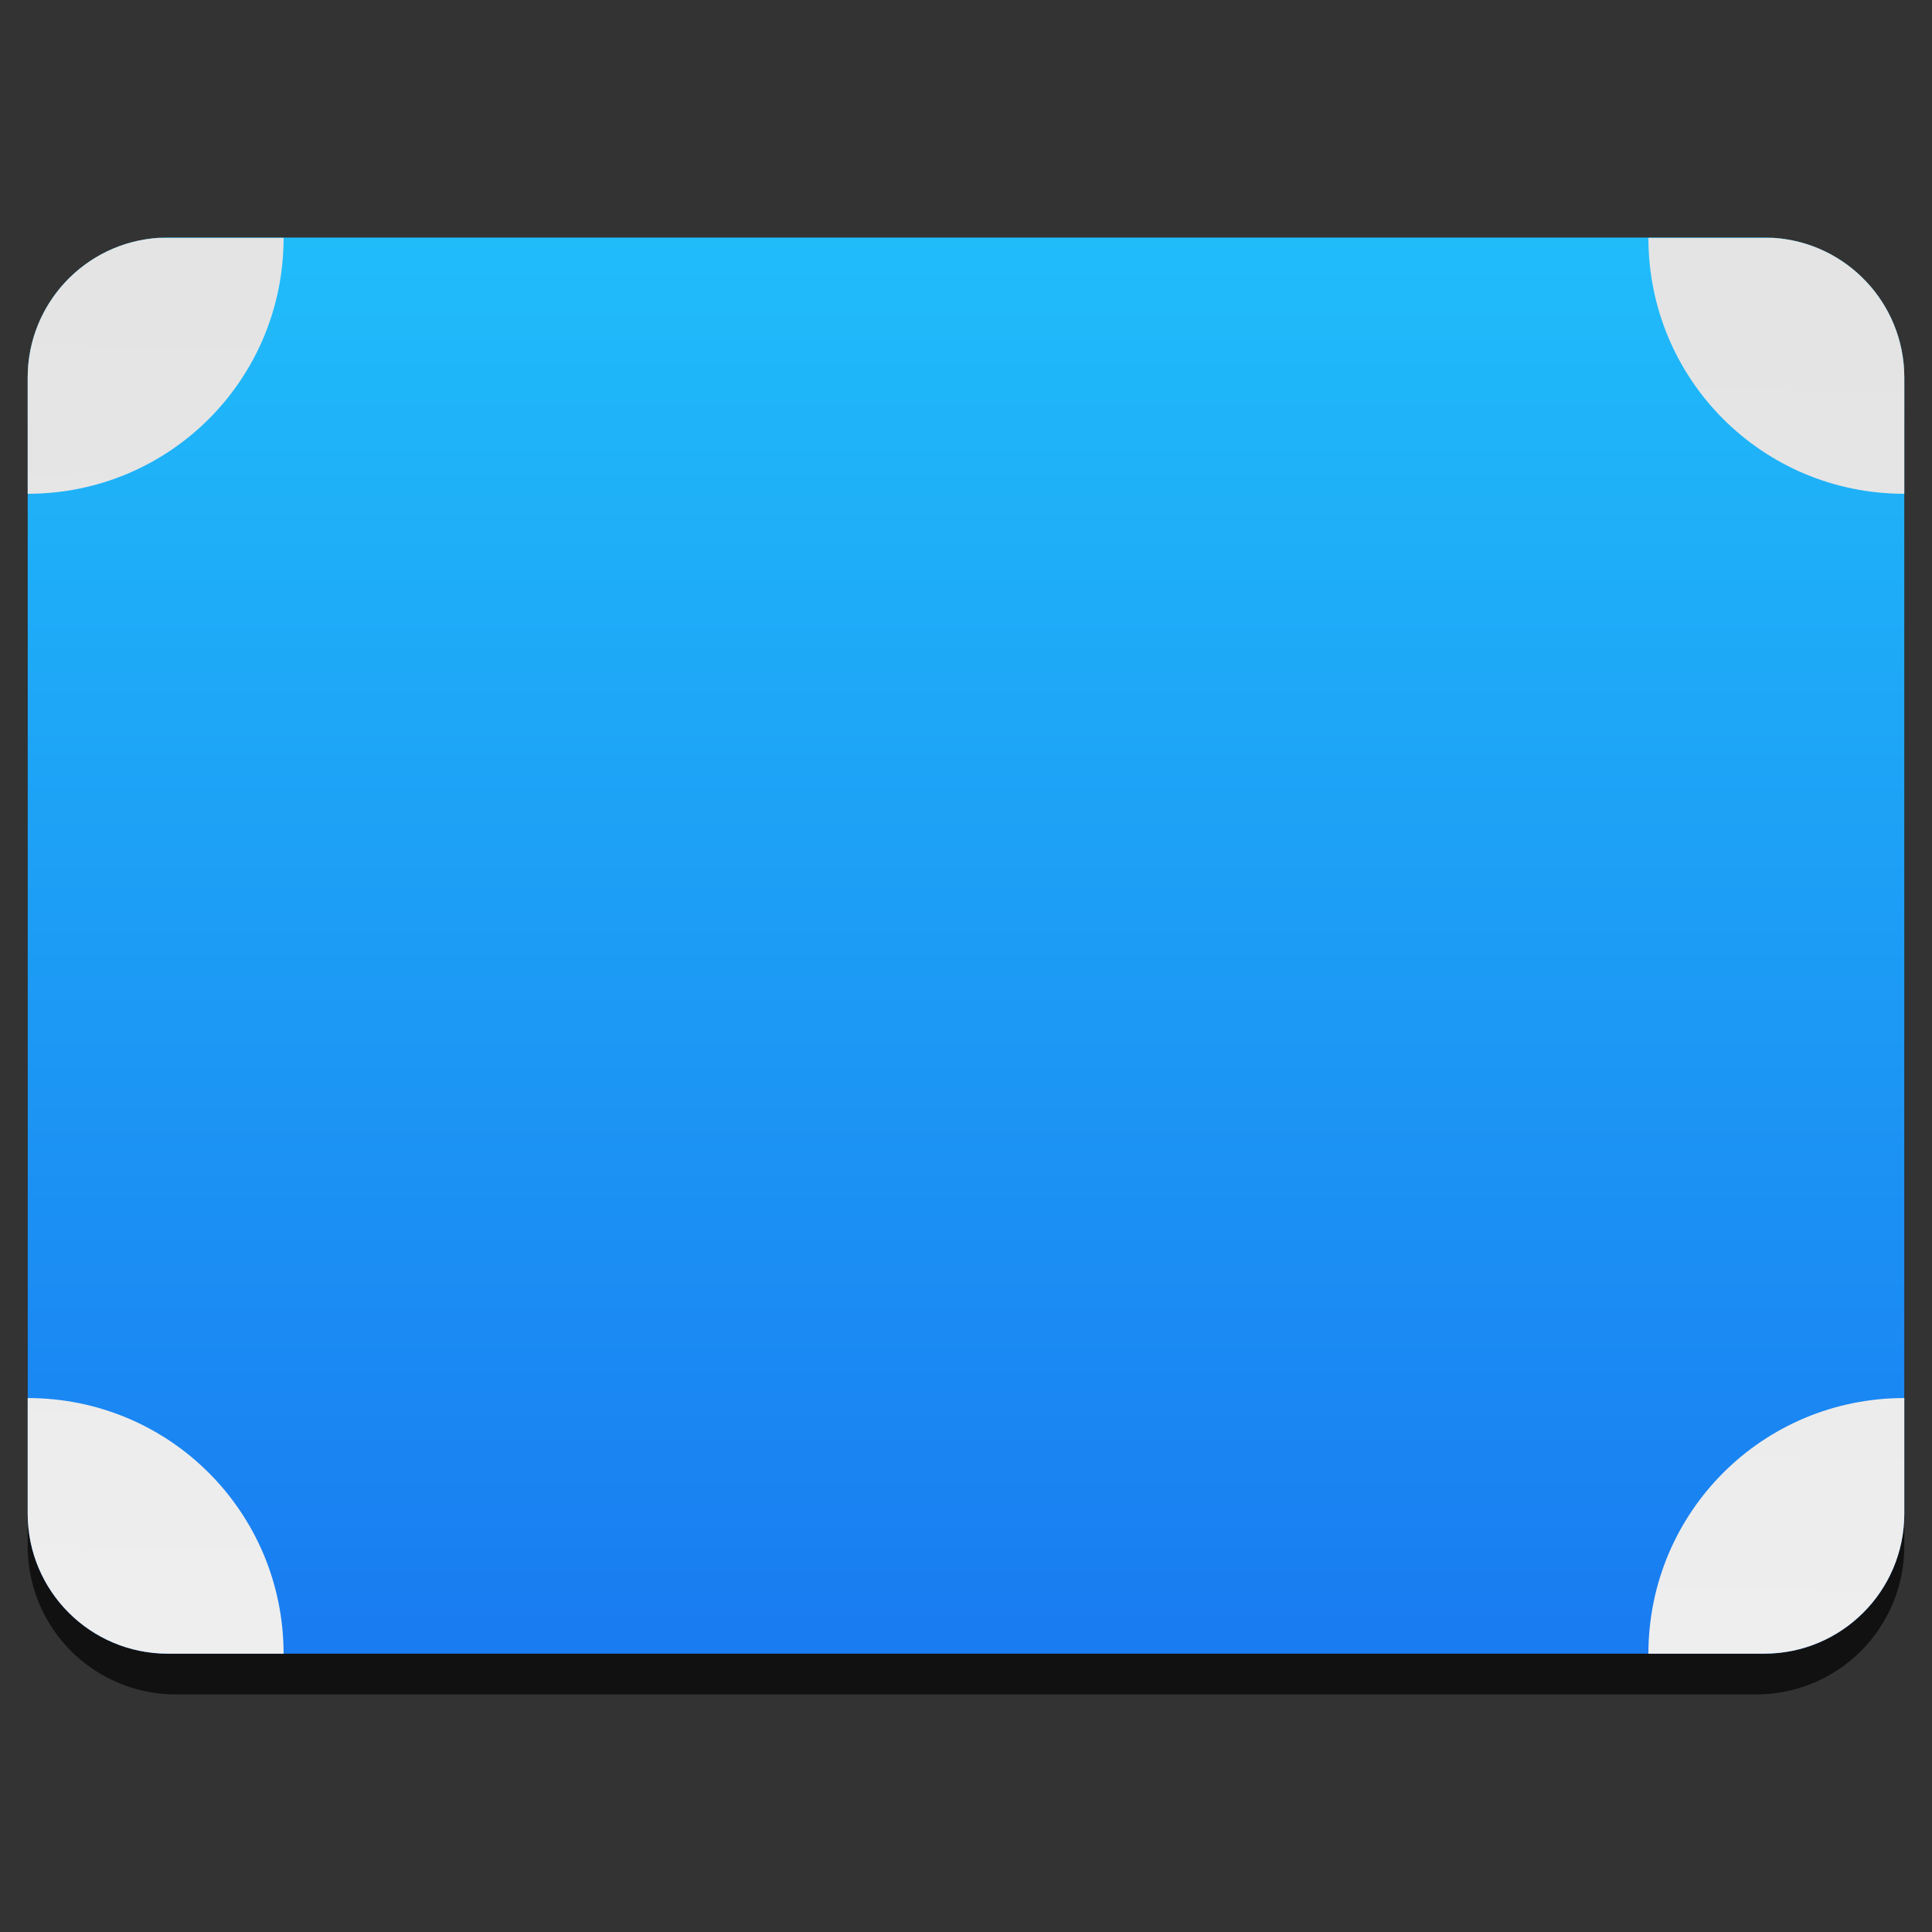 <svg style="clip-rule:evenodd;fill-rule:evenodd;stroke-linejoin:round;stroke-miterlimit:2" version="1.1" viewBox="0 0 48 48" xmlns="http://www.w3.org/2000/svg">
 <rect x="0" y="0" width="48" height="48" fill="#333333" stroke="none"/>
 <path d="m47.312 10.595c0-0.976-0.388-1.911-1.077-2.601-0.69-0.691-1.627-1.079-2.603-1.079h-39.264c-0.976 0-1.913 0.388-2.603 1.079-0.689 0.69-1.077 1.625-1.077 2.601v27.823c0 0.976 0.388 1.911 1.077 2.602 0.69 0.69 1.627 1.078 2.603 1.078h39.264c0.976 0 1.913-0.388 2.603-1.078 0.689-0.691 1.077-1.626 1.077-2.602v-27.823z" style="fill-opacity:.67"/>
 <path d="m47.312 9.381c0-1.921-1.557-3.479-3.479-3.479h-39.666c-1.922 0-3.479 1.558-3.479 3.479v28.225c0 1.921 1.557 3.479 3.479 3.479h39.666c1.922 0 3.479-1.558 3.479-3.479v-28.225z" style="fill:url(#_Linear1)"/>
 <path d="m0.688 34.734c3.52 0 6.354 2.832 6.358 6.351h-2.879c-1.922 0-3.479-1.558-3.479-3.479v-2.872zm46.624 2.872c0 1.921-1.557 3.479-3.479 3.479h-2.879c4e-3 -3.519 2.838-6.351 6.358-6.351v2.872zm-3.245-31.696c1.812 0.12 3.245 1.628 3.245 3.471v2.887c-3.522 0-6.358-2.836-6.358-6.358h3.113zm-40.134 0h3.113c0 3.522-2.836 6.358-6.358 6.358v-2.887c0-1.843 1.433-3.351 3.245-3.471z" style="fill:url(#_Linear2)"/>
 <defs>
  <linearGradient id="_Linear1" x2="1" gradientTransform="matrix(.282 -35.145 35.145 .282 24.305 41.042)" gradientUnits="userSpaceOnUse">
   <stop style="stop-color:#197cf1" offset="0"/>
   <stop style="stop-color:#20bcfa" offset="1"/>
  </linearGradient>
  <linearGradient id="_Linear2" x2="1" gradientTransform="matrix(-.975 32.986 -32.986 -.975 8.975 7.114)" gradientUnits="userSpaceOnUse">
   <stop style="stop-color:#e4e4e4" offset="0"/>
   <stop style="stop-color:#eee" offset="1"/>
  </linearGradient>
 </defs>
</svg>
